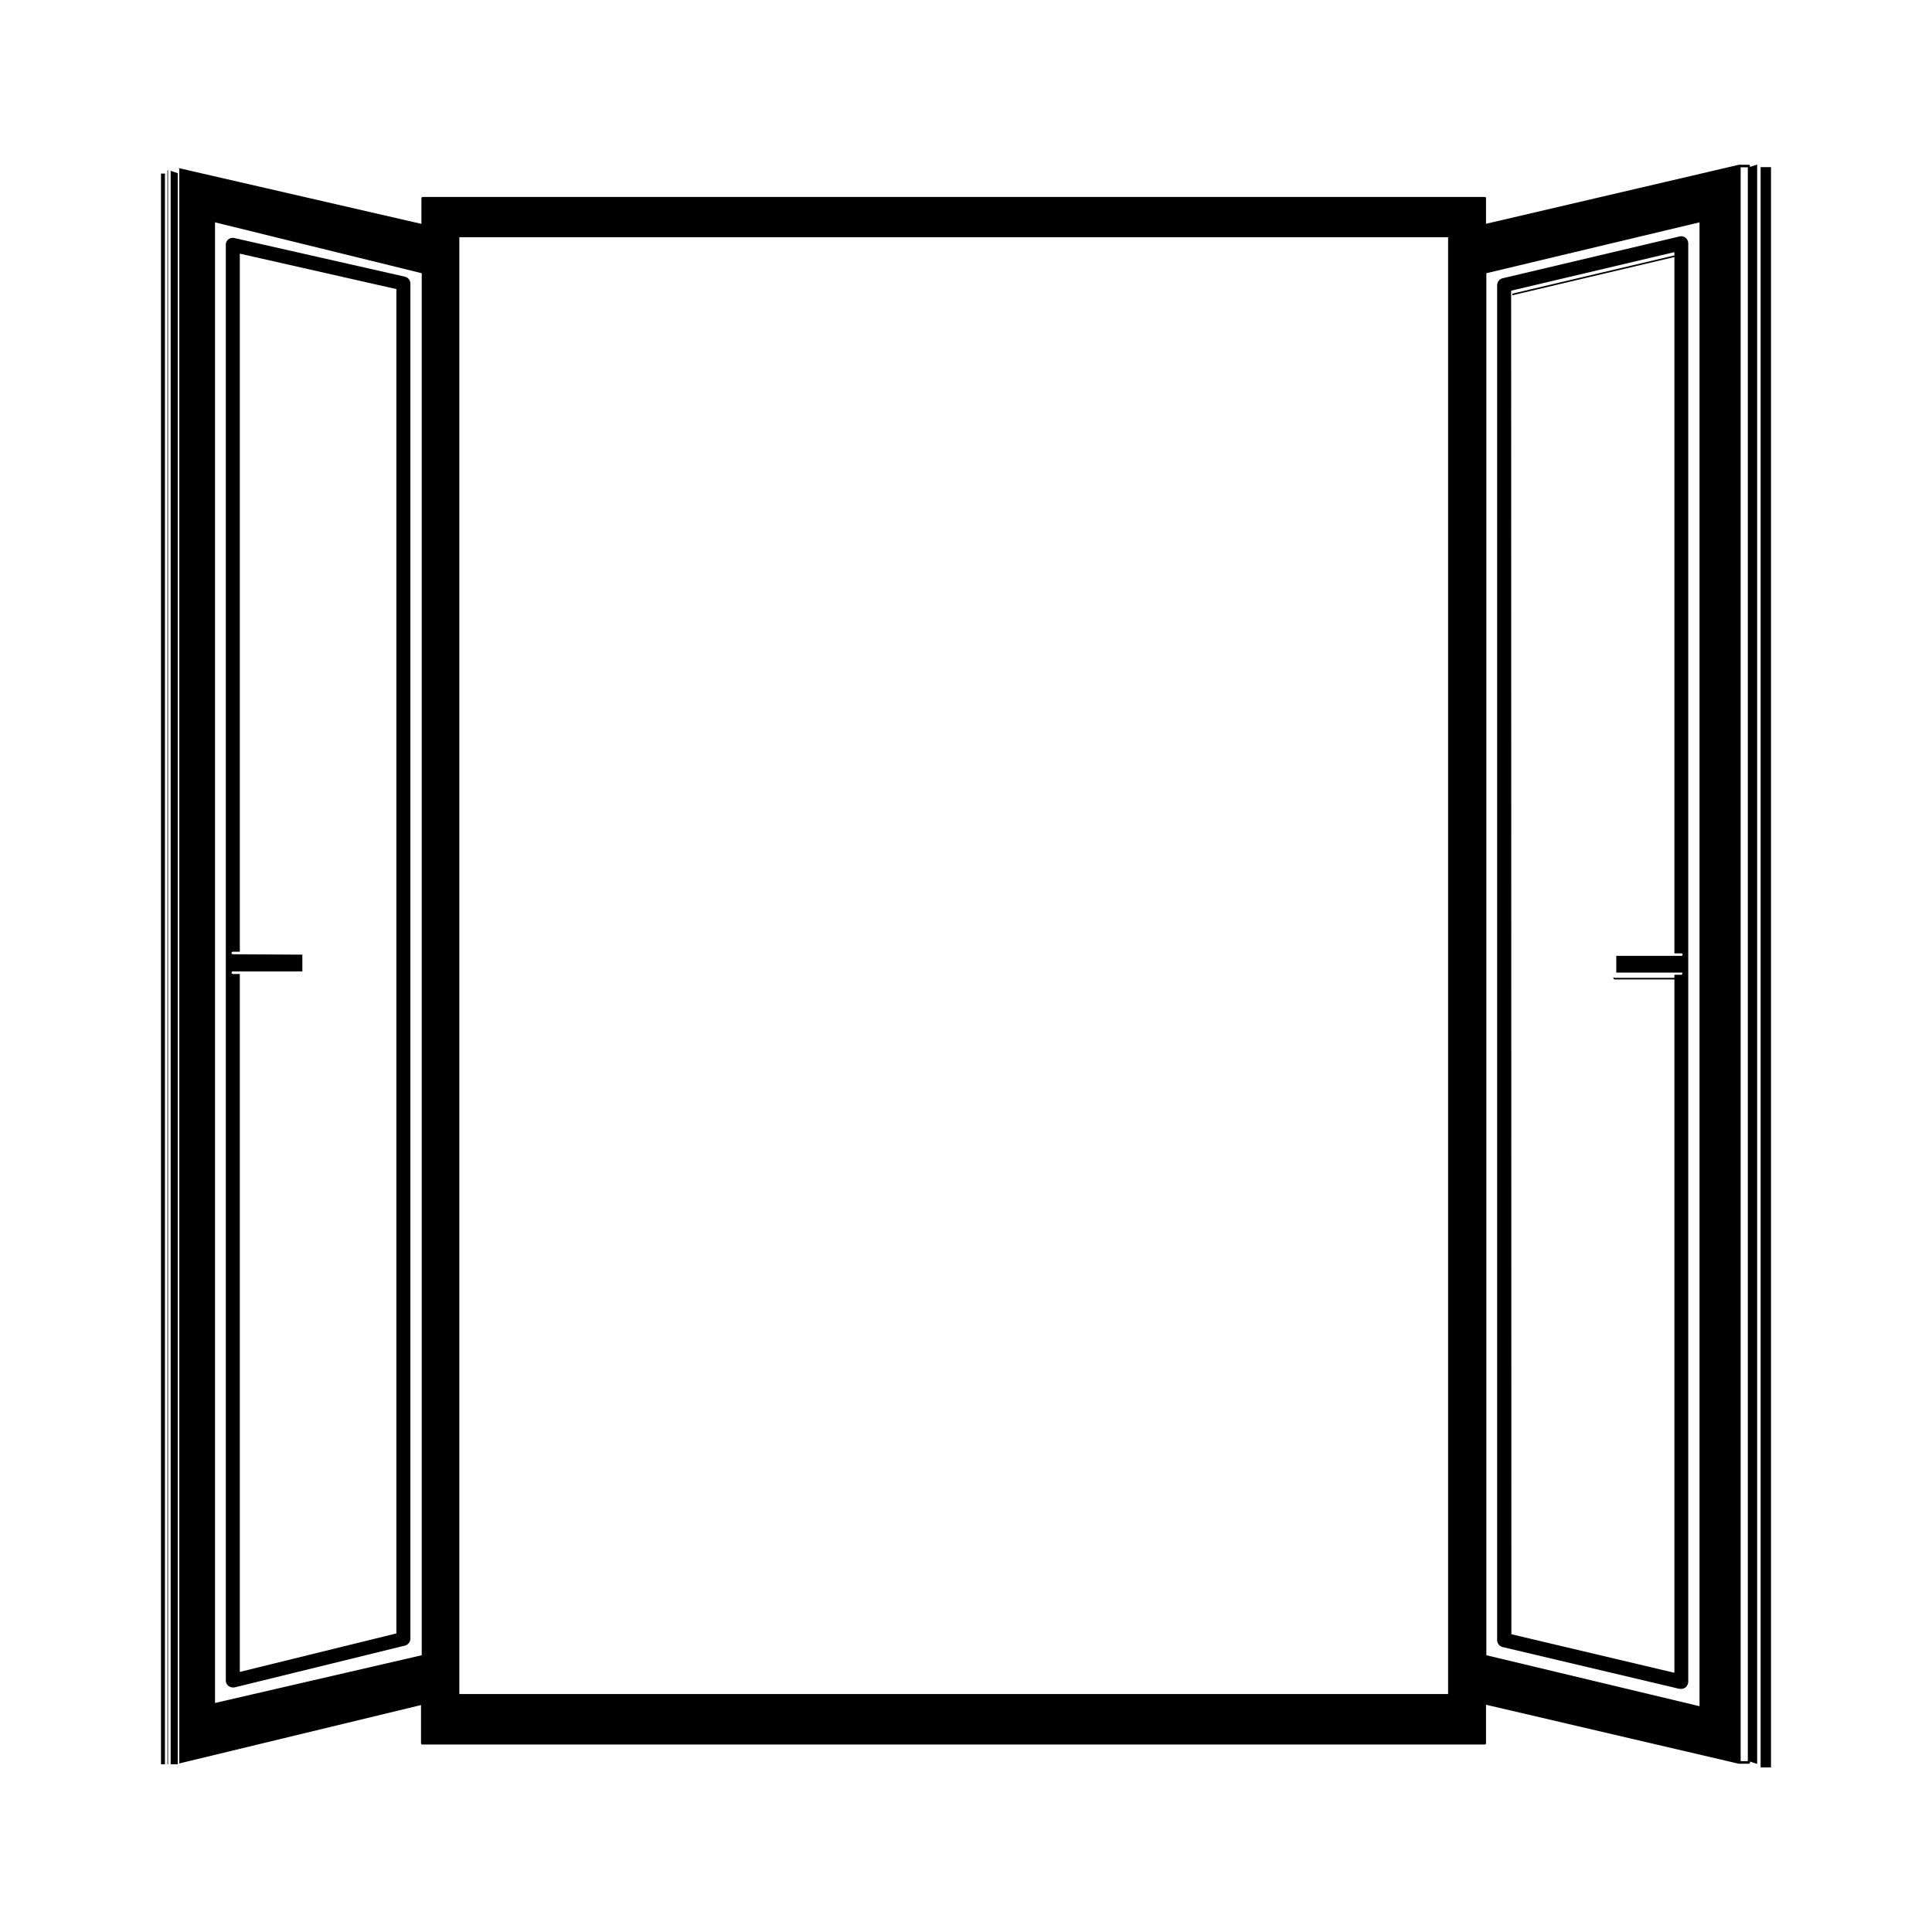 <svg xmlns="http://www.w3.org/2000/svg" width="1em" height="1em" viewBox="0 0 24 24"><path fill="currentColor" d="m18.665 20.46l2.2.52h.02a.1.1 0 0 0 .054-.019a.1.1 0 0 0 .033-.068V3.022a.088.088 0 0 0-.107-.085l-2.2.52a.09.09 0 0 0-.067.085v16.833a.09.09 0 0 0 .067.085m.107-16.829v-.02l2.028-.479v.041l-2.013.475v.02l2.013-.475v8.65h.087a.015.015 0 0 1 .015.016a.015.015 0 0 1-.015.015h-.809v.208h.82v.011a.015.015 0 0 1-.015.016H20.8v.038h-.741a.016.016 0 0 1-.016-.016v.02a.016.016 0 0 0 .016.016h.741v8.613l-2.025-.479Zm2.967-1.569a.016.016 0 0 0-.016-.015H21.6l-3.14.733v-.318a.015.015 0 0 0-.015-.015H5.251a.016.016 0 0 0-.016.015v.319l-3.019-.694a.02.02 0 0 1 .011.014v19.793a.016.016 0 0 1-.016.016l3.019-.729v.474a.016.016 0 0 0 .016.016h13.199a.016.016 0 0 0 .015-.016v-.478l3.14.733h.123a.016.016 0 0 0 .016-.016v-.011l.089.029V2.044l-.089.03zm-16.5 18.5l-2.568.593V2.762l2.568.632zm12.754.482H5.706V2.947h12.283v18.1zm3.119.151l-2.648-.633V3.394l2.648-.632zm.6-18.653v19.336h-.089v-19.8h.089v.449zm.159-.466v19.88H22V2.076ZM2.12 2.18v19.736h.088V2.151l-.088-.029Zm-.04-.04v19.776h.008v-19.8H2.08ZM2 2.26v19.656h.049V2.156H2Zm.892 18.702h.02l2.119-.52a.09.09 0 0 0 .067-.084V3.522a.09.09 0 0 0-.068-.085l-2.119-.48a.086.086 0 0 0-.106.085v17.833a.087.087 0 0 0 .087.087m0-9.108a.016.016 0 0 1-.016-.015a.016.016 0 0 1 .016-.016h.087V3.151l1.945.44v16.7l-1.945.478v-8.67h-.087a.016.016 0 0 1-.016-.016a.016.016 0 0 1 .016-.015h.864v-.209z"/></svg>